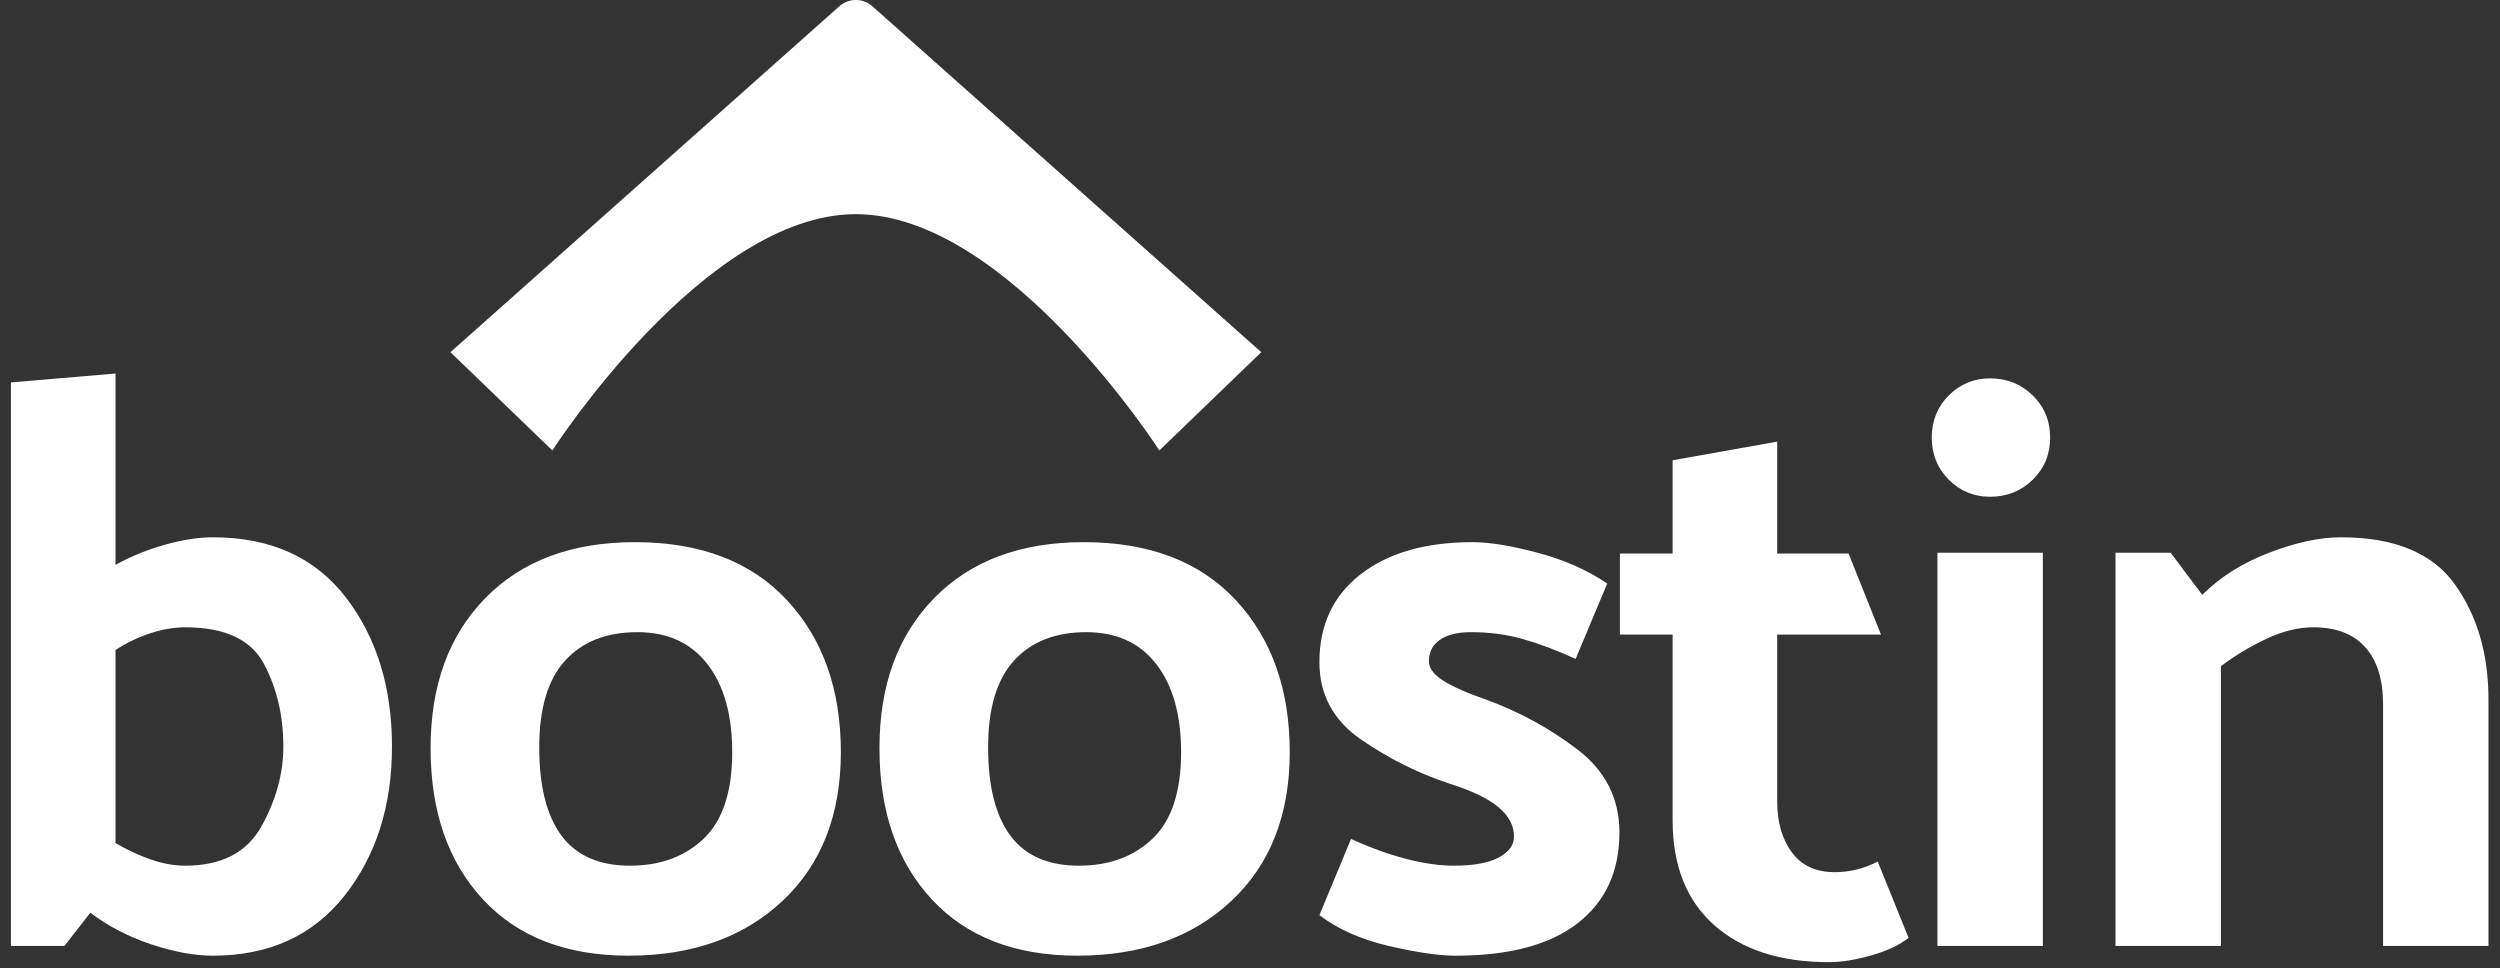 <?xml version="1.0" encoding="UTF-8"?>
<svg width="111px" height="43px" viewBox="0 0 111 43" version="1.1" xmlns="http://www.w3.org/2000/svg" xmlns:xlink="http://www.w3.org/1999/xlink">
    <rect x="0" y="0" width="111" height="43" fill="#333333" stroke="none"/>
    <!-- Generator: Sketch 47.1 (45422) - http://www.bohemiancoding.com/sketch -->
    <title>Group 3 Copy</title>
    <desc>Created with Sketch.</desc>
    <defs></defs>
    <g id="Page-1" stroke="none" stroke-width="1" fill="none" fill-rule="evenodd">
        <g id="Group-3-Copy" transform="translate(-2, -6)" fill="#FFFFFF">
            <path d="M34.363,-2 L30,2.525 C30,2.525 40.491,9.262 40.491,16 C40.491,22.738 30,29.476 30,29.476 L34.363,34 L49.672,16.789 C49.891,16.56 50,16.297 50,16 C50,15.703 49.891,15.44 49.672,15.211 L34.363,-2 Z" id="Shape" transform="translate(40, 16) rotate(270) translate(-40, -16) "></path>
            <path d="M7.128,22.584 L7.128,31.08 C7.824,30.696 8.562,30.396 9.342,30.18 C10.122,29.964 10.824,29.856 11.448,29.856 C14.016,29.856 15.984,30.744 17.352,32.52 C18.72,34.296 19.404,36.504 19.404,39.144 C19.404,41.784 18.702,43.992 17.298,45.768 C15.894,47.544 13.944,48.432 11.448,48.432 C10.632,48.432 9.72,48.264 8.712,47.928 C7.704,47.592 6.804,47.124 6.012,46.524 L4.86,48 L2.484,48 L2.484,22.98 L7.128,22.584 Z M10.224,44.436 C11.832,44.436 12.96,43.854 13.608,42.69 C14.256,41.526 14.58,40.344 14.58,39.144 C14.58,37.776 14.292,36.552 13.716,35.472 C13.14,34.392 11.976,33.852 10.224,33.852 C9.72,33.852 9.198,33.942 8.658,34.122 C8.118,34.302 7.608,34.548 7.128,34.86 L7.128,43.428 C7.608,43.716 8.118,43.956 8.658,44.148 C9.198,44.34 9.72,44.436 10.224,44.436 Z M29.902,48.432 C27.142,48.432 24.988,47.598 23.44,45.93 C21.892,44.262 21.118,42.024 21.118,39.216 C21.118,36.432 21.928,34.212 23.548,32.556 C25.168,30.9 27.382,30.072 30.19,30.072 C33.094,30.072 35.344,30.93 36.94,32.646 C38.536,34.362 39.334,36.612 39.334,39.396 C39.334,42.18 38.47,44.382 36.742,46.002 C35.014,47.622 32.734,48.432 29.902,48.432 Z M34.51,39.396 C34.51,37.74 34.144,36.438 33.412,35.49 C32.68,34.542 31.642,34.068 30.298,34.068 C28.93,34.068 27.862,34.488 27.094,35.328 C26.326,36.168 25.942,37.452 25.942,39.18 C25.942,40.908 26.272,42.216 26.932,43.104 C27.592,43.992 28.606,44.436 29.974,44.436 C31.318,44.436 32.41,44.034 33.25,43.23 C34.09,42.426 34.51,41.148 34.51,39.396 Z M49.832,48.432 C47.072,48.432 44.918,47.598 43.37,45.93 C41.822,44.262 41.048,42.024 41.048,39.216 C41.048,36.432 41.858,34.212 43.478,32.556 C45.098,30.9 47.312,30.072 50.12,30.072 C53.024,30.072 55.274,30.93 56.87,32.646 C58.466,34.362 59.264,36.612 59.264,39.396 C59.264,42.18 58.4,44.382 56.672,46.002 C54.944,47.622 52.664,48.432 49.832,48.432 Z M54.44,39.396 C54.44,37.74 54.074,36.438 53.342,35.49 C52.61,34.542 51.572,34.068 50.228,34.068 C48.86,34.068 47.792,34.488 47.024,35.328 C46.256,36.168 45.872,37.452 45.872,39.18 C45.872,40.908 46.202,42.216 46.862,43.104 C47.522,43.992 48.536,44.436 49.904,44.436 C51.248,44.436 52.34,44.034 53.18,43.23 C54.02,42.426 54.44,41.148 54.44,39.396 Z M71.958,35.256 C71.118,34.872 70.338,34.578 69.618,34.374 C68.898,34.17 68.13,34.068 67.314,34.068 C66.714,34.068 66.252,34.182 65.928,34.41 C65.604,34.638 65.442,34.956 65.442,35.364 C65.442,35.652 65.64,35.928 66.036,36.192 C66.432,36.456 67.074,36.744 67.962,37.056 C69.426,37.584 70.782,38.322 72.03,39.27 C73.278,40.218 73.902,41.448 73.902,42.96 C73.902,44.688 73.284,46.032 72.048,46.992 C70.812,47.952 69.006,48.432 66.63,48.432 C65.886,48.432 64.896,48.288 63.66,48 C62.424,47.712 61.398,47.256 60.582,46.632 L61.986,43.248 C62.826,43.632 63.636,43.926 64.416,44.13 C65.196,44.334 65.91,44.436 66.558,44.436 C67.422,44.436 68.082,44.316 68.538,44.076 C68.994,43.836 69.222,43.524 69.222,43.14 C69.222,42.66 68.994,42.228 68.538,41.844 C68.082,41.46 67.362,41.112 66.378,40.8 C64.986,40.344 63.672,39.69 62.436,38.838 C61.2,37.986 60.582,36.84 60.582,35.4 C60.582,33.744 61.194,32.442 62.418,31.494 C63.642,30.546 65.298,30.072 67.386,30.072 C68.13,30.072 69.09,30.228 70.266,30.54 C71.442,30.852 72.474,31.308 73.362,31.908 L71.958,35.256 Z M86.74,47.64 C86.356,47.952 85.81,48.21 85.102,48.414 C84.394,48.618 83.764,48.72 83.212,48.72 C81.052,48.72 79.354,48.174 78.118,47.082 C76.882,45.99 76.264,44.436 76.264,42.42 L76.264,34.176 L73.924,34.176 L73.924,30.576 L76.264,30.576 L76.264,26.436 L80.908,25.608 L80.908,30.576 L84.076,30.576 L85.516,34.176 L80.908,34.176 L80.908,41.592 C80.908,42.504 81.124,43.254 81.556,43.842 C81.988,44.43 82.624,44.724 83.464,44.724 C83.776,44.724 84.088,44.688 84.4,44.616 C84.712,44.544 85.036,44.424 85.372,44.256 L86.74,47.64 Z M90.362,22.8 C91.106,22.8 91.736,23.052 92.252,23.556 C92.768,24.06 93.026,24.684 93.026,25.428 C93.026,26.172 92.768,26.796 92.252,27.3 C91.736,27.804 91.106,28.056 90.362,28.056 C89.642,28.056 89.03,27.804 88.526,27.3 C88.022,26.796 87.77,26.172 87.77,25.428 C87.77,24.684 88.022,24.06 88.526,23.556 C89.03,23.052 89.642,22.8 90.362,22.8 Z M92.702,30.54 L92.702,48 L88.022,48 L88.022,30.54 L92.702,30.54 Z M99.78,32.412 C100.572,31.62 101.562,30.996 102.75,30.54 C103.938,30.084 105,29.856 105.936,29.856 C108.312,29.856 109.998,30.552 110.994,31.944 C111.99,33.336 112.488,35.04 112.488,37.056 L112.488,48 L107.808,48 L107.808,37.272 C107.808,36.168 107.544,35.322 107.016,34.734 C106.488,34.146 105.72,33.852 104.712,33.852 C104.04,33.852 103.338,34.026 102.606,34.374 C101.874,34.722 101.208,35.124 100.608,35.58 L100.608,48 L95.928,48 L95.928,30.54 L98.376,30.54 L99.78,32.412 Z" id="boostin"></path>
        </g>
    </g>
</svg>